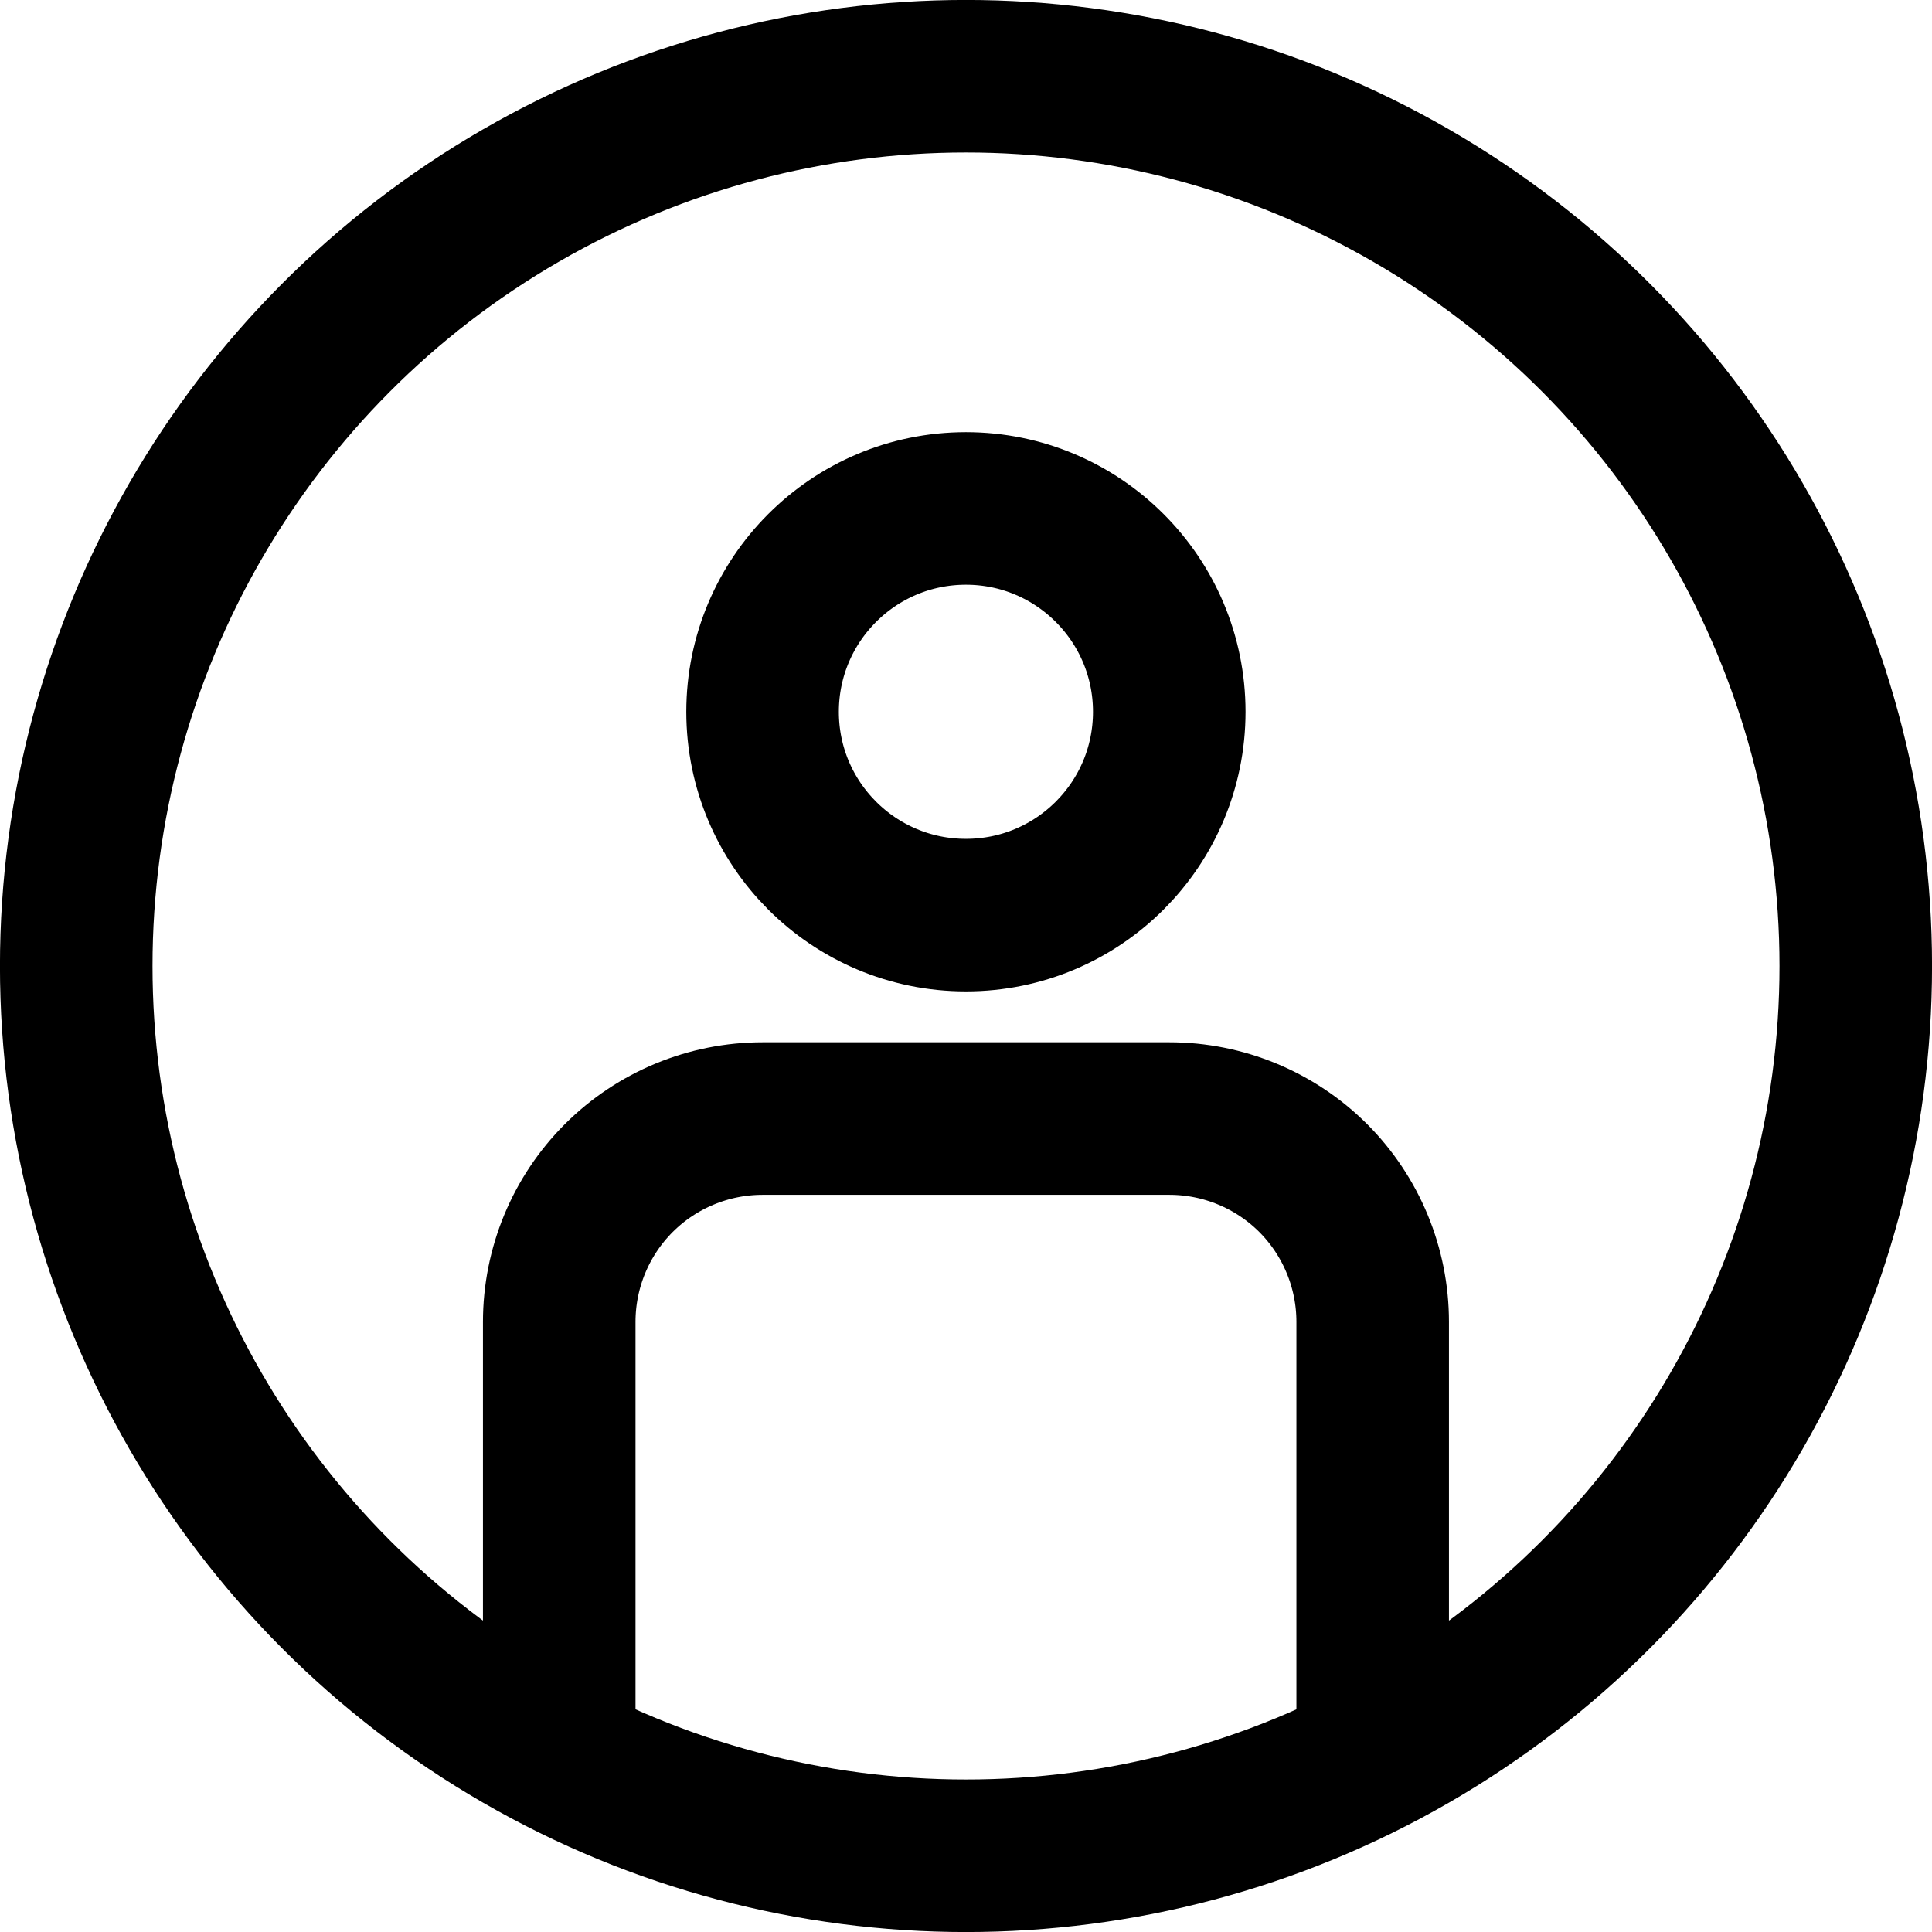 <svg width="24" height="24" viewBox="0 0 24 24" fill="none" xmlns="http://www.w3.org/2000/svg">
<circle cx="12" cy="12" r="11.053" stroke="black" stroke-width="1.895"/>
<path d="M17.052 21.474V16.421C17.052 15.751 16.786 15.108 16.313 14.634C15.839 14.161 15.196 13.895 14.526 13.895H9.474C8.804 13.895 8.161 14.161 7.687 14.634C7.213 15.108 6.947 15.751 6.947 16.421L6.947 21.474" stroke="black" stroke-width="1.895" stroke-linecap="round" stroke-linejoin="round"/>
<path d="M11.999 11.368C13.394 11.368 14.525 10.238 14.525 8.842C14.525 7.447 13.394 6.316 11.999 6.316C10.604 6.316 9.473 7.447 9.473 8.842C9.473 10.238 10.604 11.368 11.999 11.368Z" stroke="black" stroke-width="1.895" stroke-linecap="round" stroke-linejoin="round"/>
</svg>
